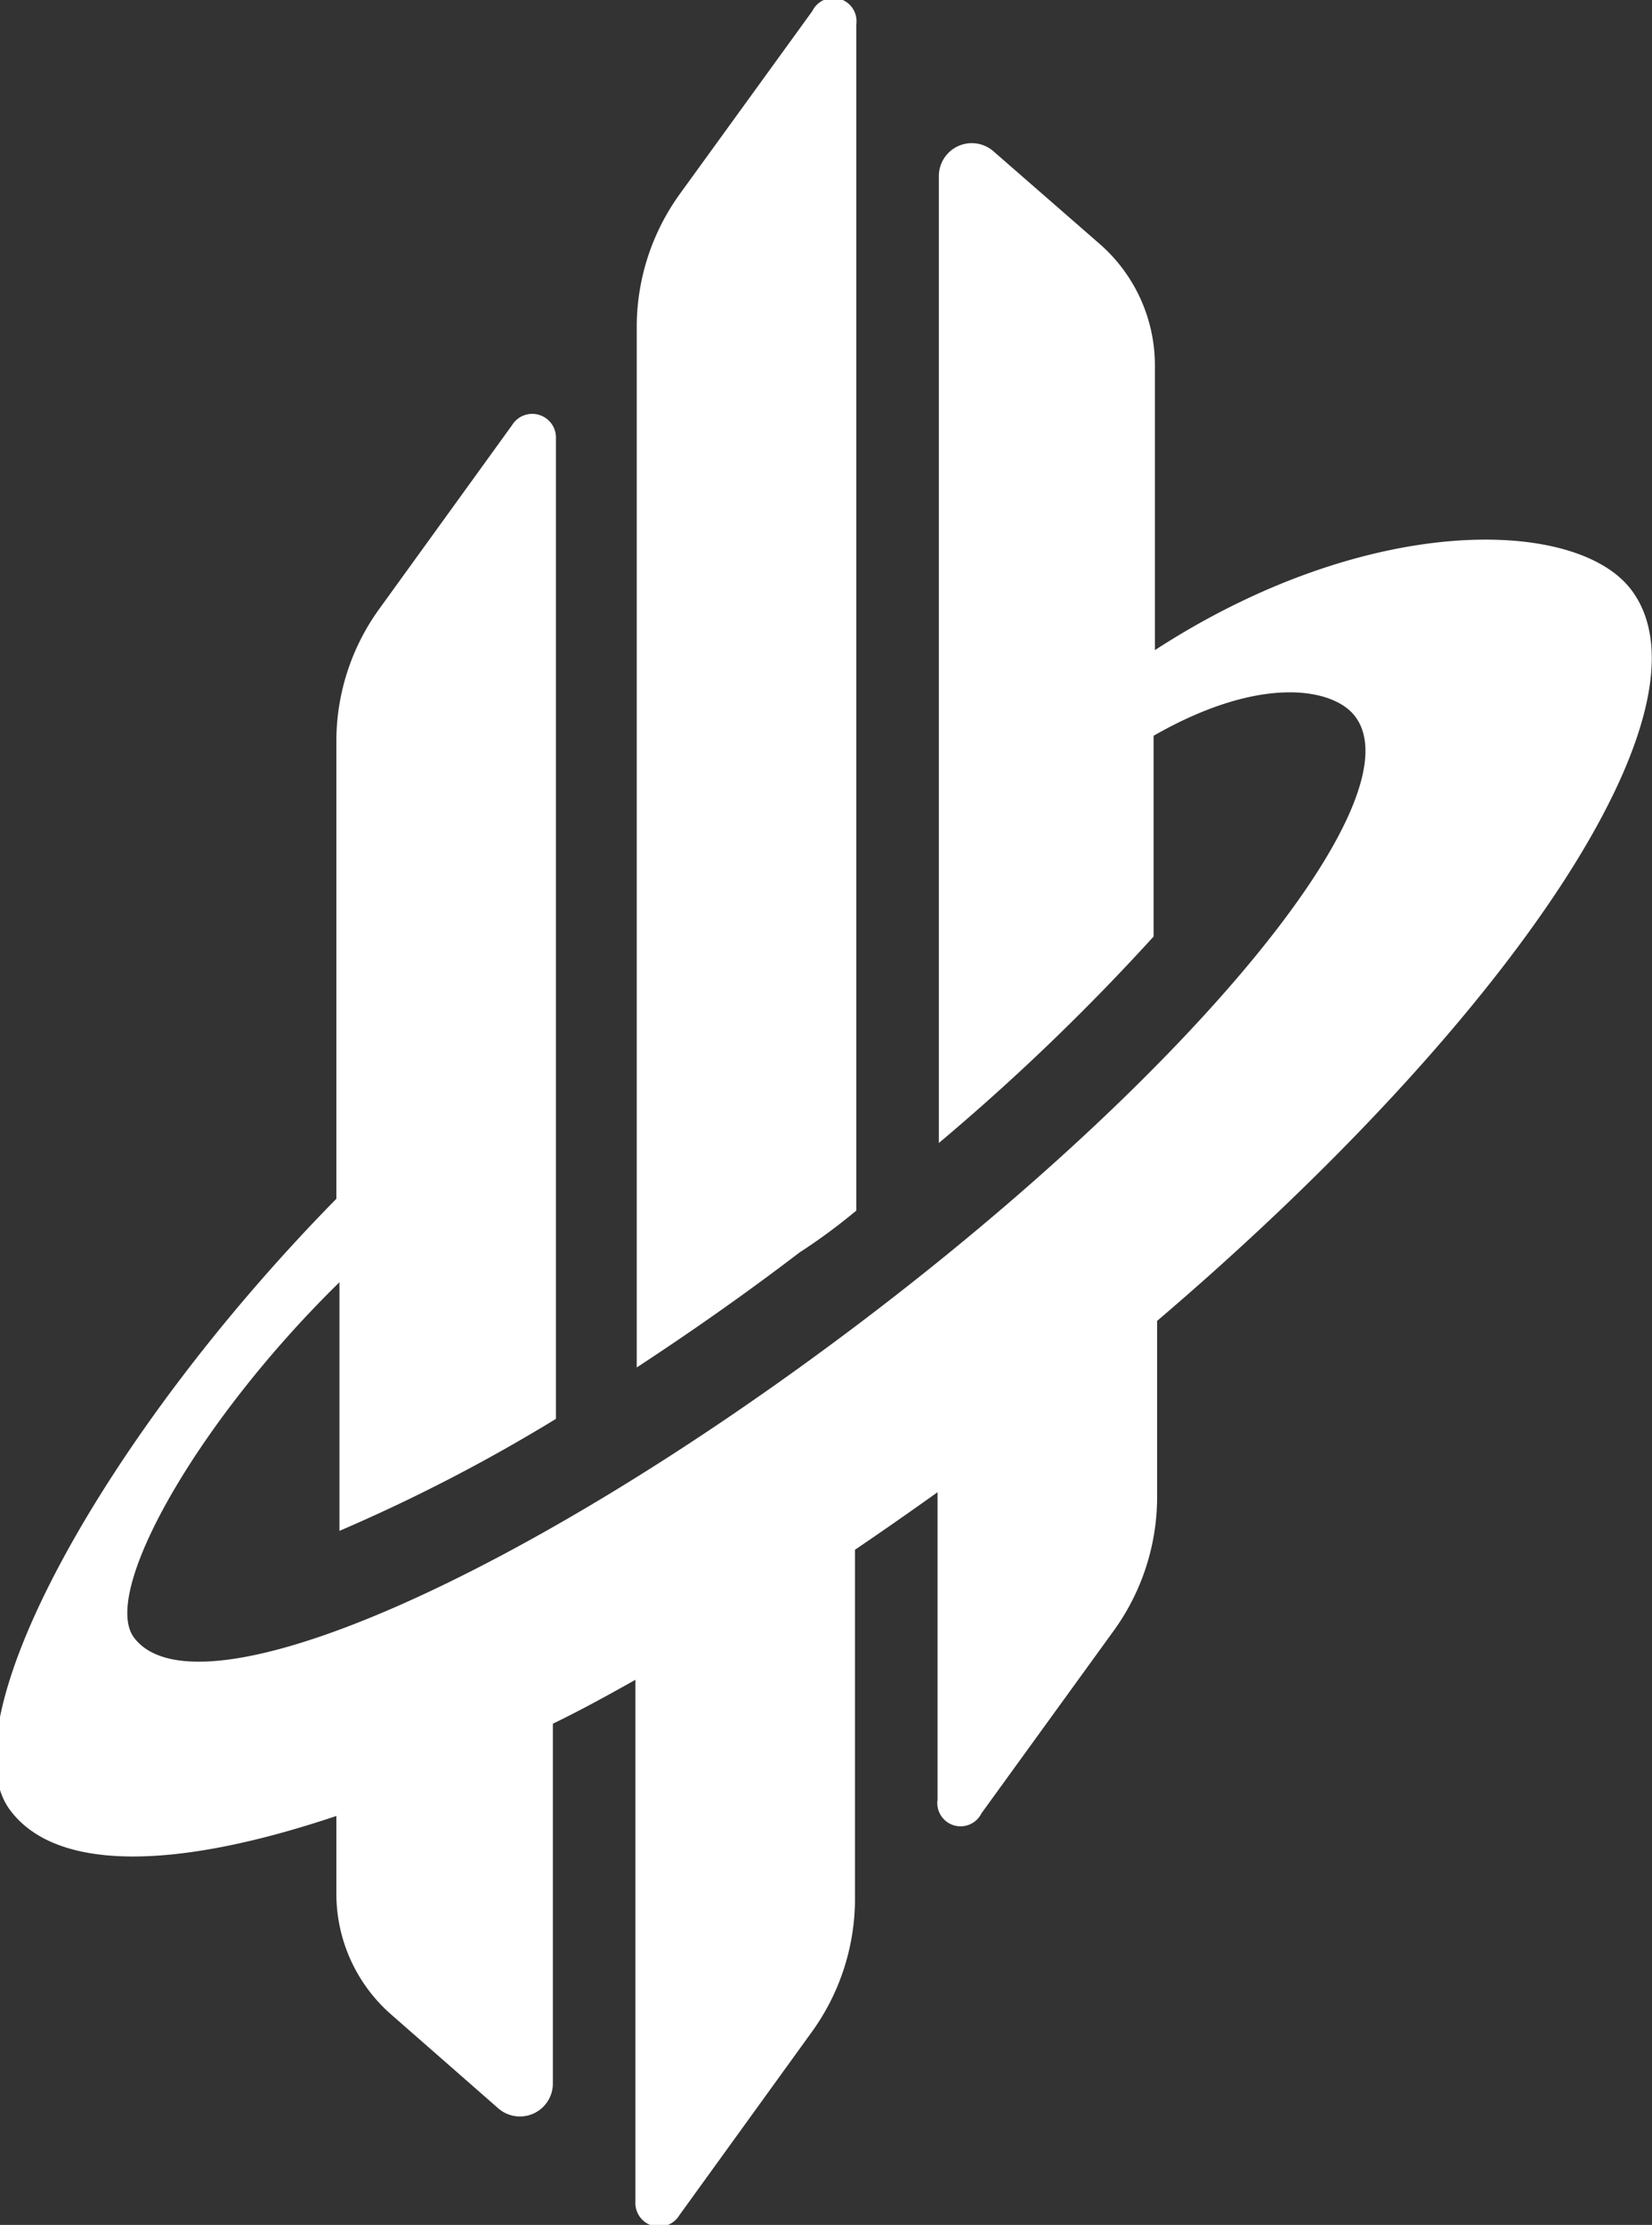 <svg xmlns="http://www.w3.org/2000/svg" viewBox="0 0 37.62 50.65"><rect x="0" y="0" width="37.62" height="50.65" fill="#333333" stroke="none"/><defs><style>.cls-1{fill:#fff;}</style></defs><g id="graphics"><path class="cls-1" d="M61.23,43V16a.53.53,0,0,0-1-.31l-3,4.14a5.18,5.18,0,0,0-1,3V46.57c1.19-.78,2.44-1.65,3.71-2.62C60.42,43.64,60.83,43.33,61.23,43Z" transform="translate(-41.73 -15.44)"/><path class="cls-1" d="M78.88,28.87c-1.24-1.65-6-1.78-10.85,1.37V23.75A3.67,3.67,0,0,0,66.78,21l-2.42-2.11a.75.75,0,0,0-1.25.57v22A50.76,50.76,0,0,0,68,36.76l0,0V32.19c2.48-1.42,4.12-1.07,4.59-.44,1.41,1.86-3.68,8.07-11.35,13.86s-15,9-16.45,7.12c-.79-1,1.42-4.92,4.67-8.1v5.66a38.68,38.68,0,0,0,4.93-2.55V25.43a.54.54,0,0,0-1-.31l-3,4.15a5.14,5.14,0,0,0-1,3V42.73c-5.34,5.43-8.91,12-7.42,13.93,1.06,1.4,3.79,1.34,7.42.12v1.77a3.65,3.65,0,0,0,1.26,2.76l2.42,2.12a.75.75,0,0,0,1.25-.57V54.68c.62-.3,1.24-.64,1.88-1V65.55a.54.54,0,0,0,1,.32l3-4.15a5.18,5.18,0,0,0,1-3v-8c.62-.42,1.25-.86,1.88-1.31v7a.53.53,0,0,0,1,.31l3-4.14a5.2,5.2,0,0,0,1-3V45.51C76.16,38.62,80.9,31.55,78.88,28.87Z" transform="translate(-41.73 -15.44)"/></g></svg>